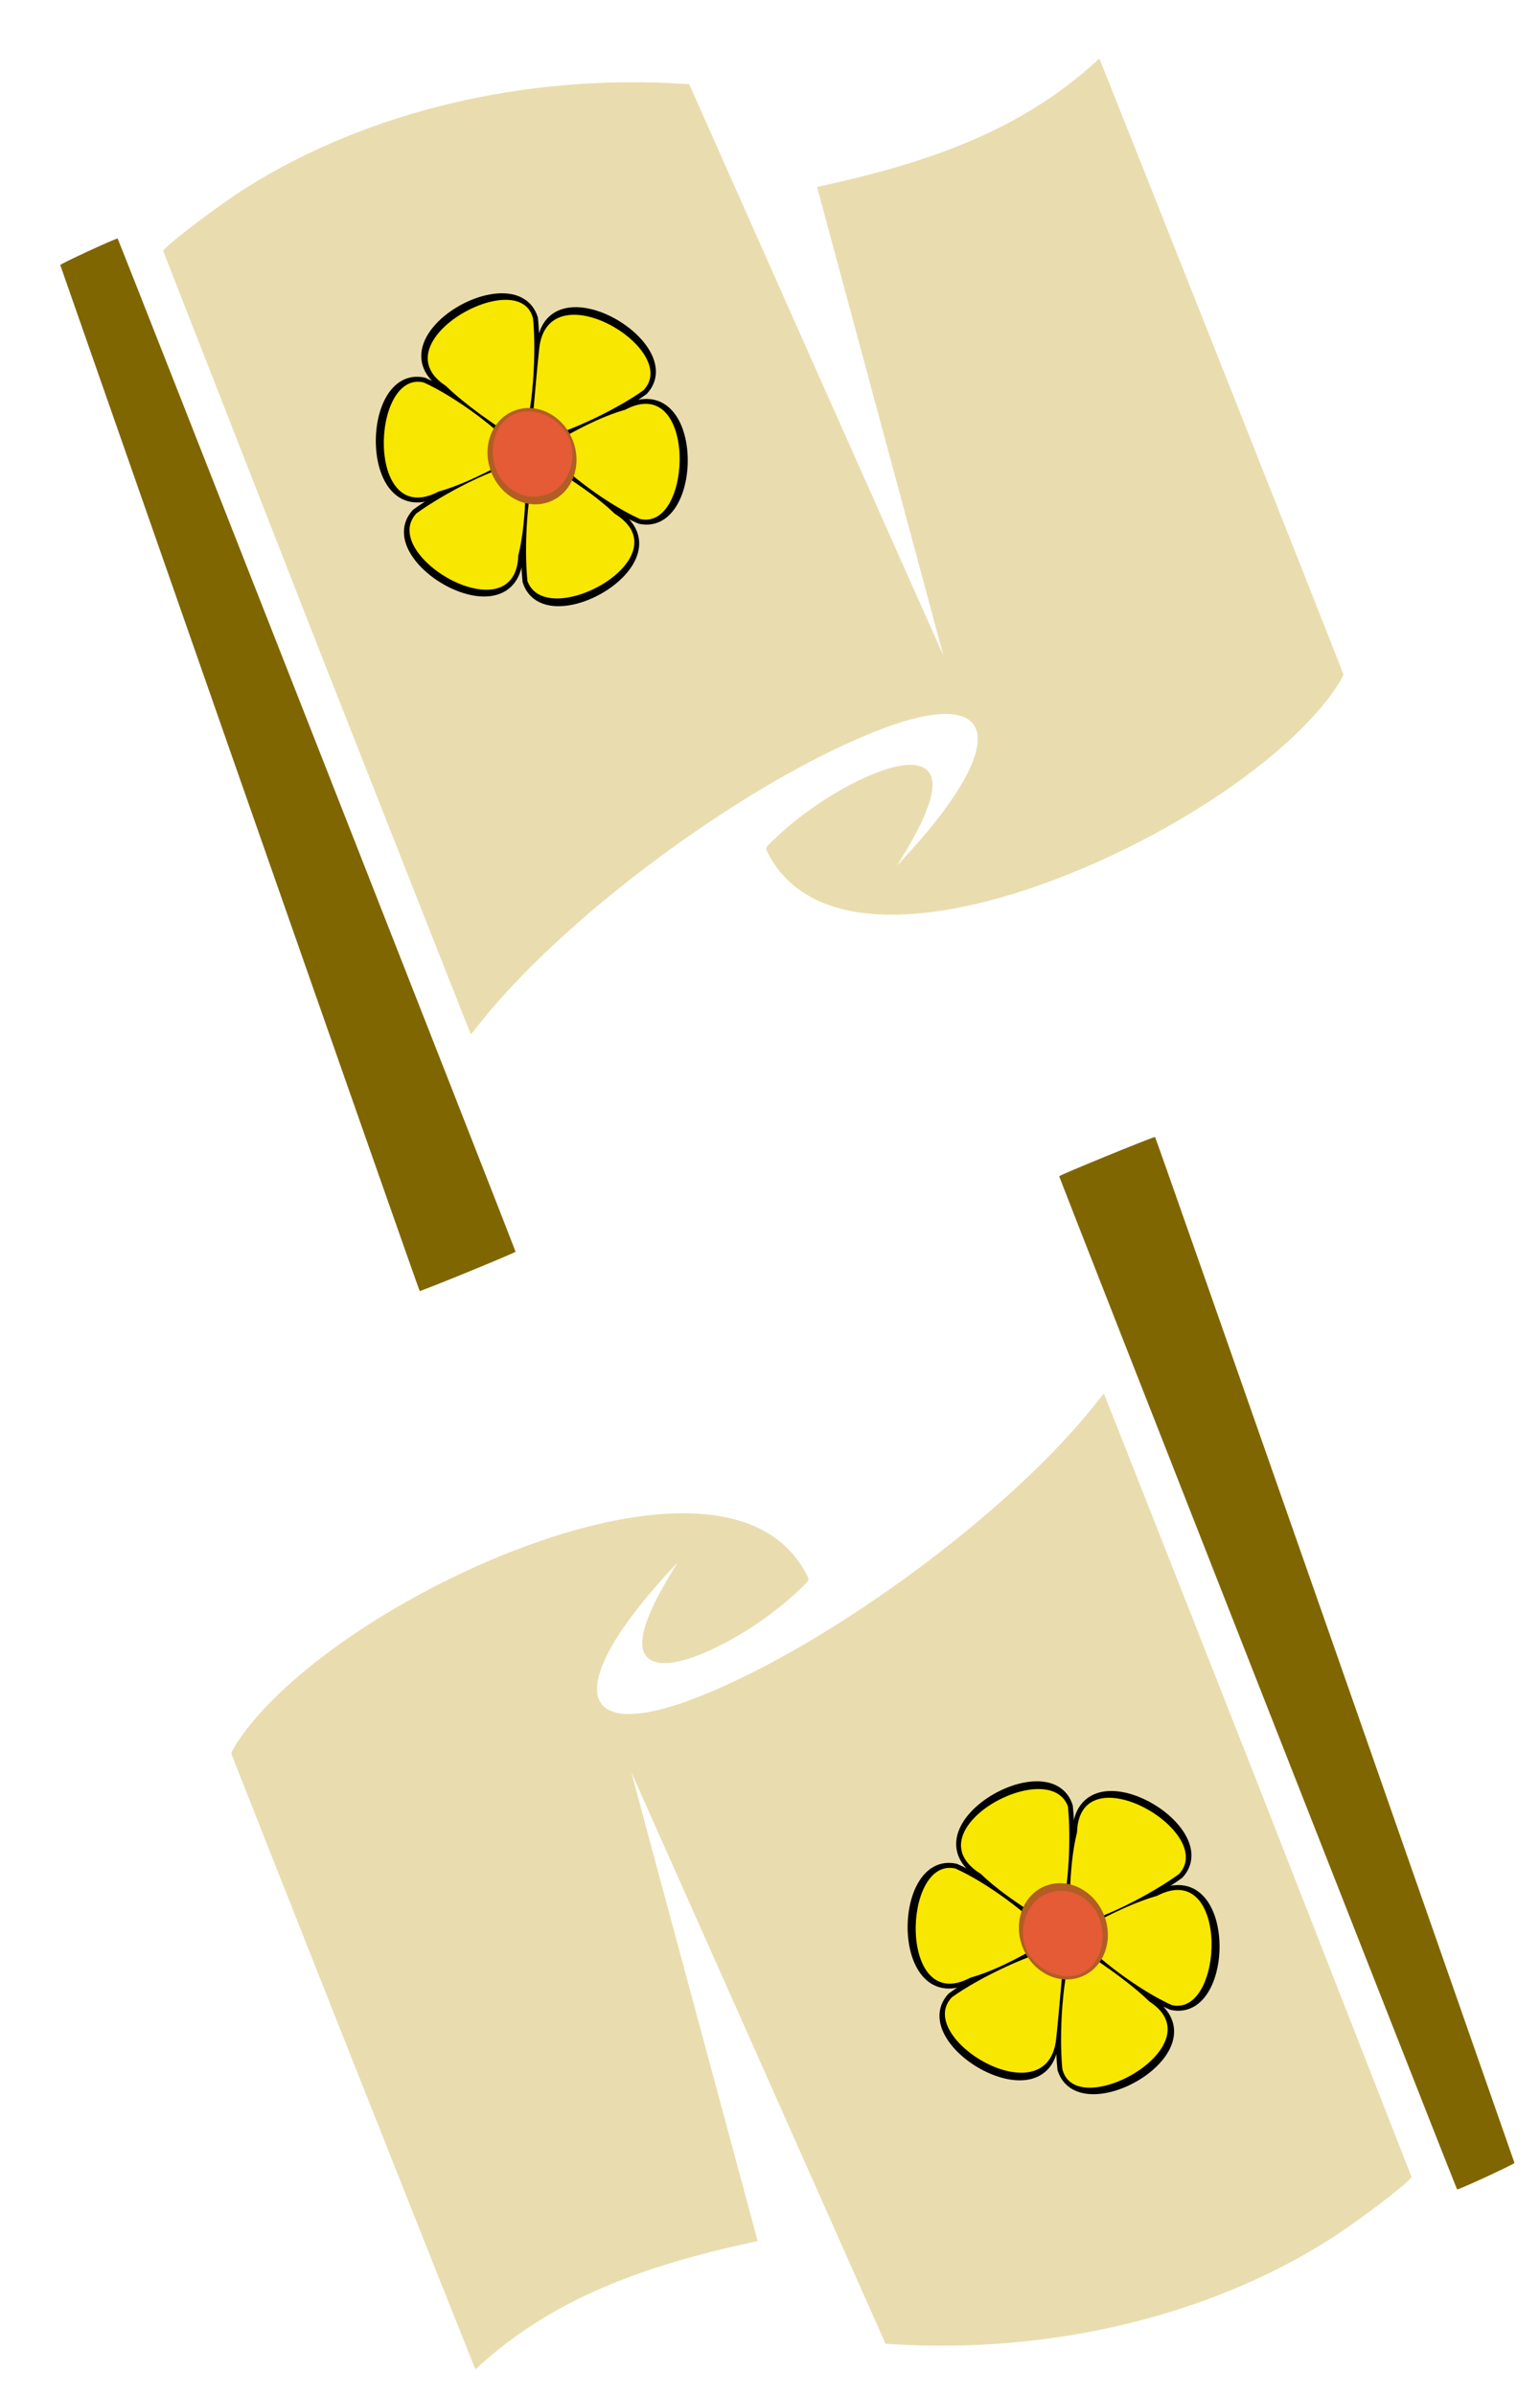 <svg xmlns="http://www.w3.org/2000/svg" xmlns:xlink="http://www.w3.org/1999/xlink" height="280" width="180" xmlns:v="https://vecta.io/nano"><g id="A"><path d="M28.028 90.991L7.044 30.973c-.024-.126 6.411-3.101 6.707-3.101.06 0 46.447 118.094 46.51 118.406.023.114-10.907 4.592-11.208 4.592-.037 0-9.498-26.946-21.025-59.881z" fill="#806600"/><path fill="#e9ddaf" d="M36.996 75.147L19.069 29.318c.494-.801 6.461-5.326 9.767-7.409 14.137-8.904 32.655-13.296 51.066-12.11l.655.042 14.84 33.391 14.861 33.37c.011-.011-3.286-12.253-7.328-27.203l-7.381-27.373-.032-.189 1.084-.237c13.92-3.039 23.112-7.124 30.602-13.598.471-.408.94-.829 1.041-.936.106-.106.219-.194.256-.194.064 0 28.449 71.588 28.516 71.919.046.231-.863 1.685-1.829 2.925-8.593 11.031-30.127 22.677-45.881 24.813-9.773 1.325-16.404-.946-19.456-6.661-.431-.807-.46-.72.575-1.723 5.224-5.066 13.274-9.282 16.64-8.715 3.068.517 2.477 4.157-1.791 11.028l-.433.698.36-.383c13.276-14.093 11.798-21.207-3.158-15.187-15.561 6.264-36.541 21.872-46.321 34.46-.354.455-.663.828-.688.828s-8.141-20.577-18.036-45.726z"/></g><use xlink:href="#A" transform="rotate(180 92.03 141.871)"/><g id="B" transform="matrix(1.335 -.539 .539 1.335 -229.058 -29.503)"><g fill="#f8e700" fill-rule="evenodd"><g stroke="#000" stroke-width=".8"><path d="M166.015 129.044c-.117-.152-4.858.207-8.096-.146-6.752.603-1.867-11.432 2.205-8.673 1.819 1.886 5.211 6.307 5.891 8.819z"/><path d="M166.178 129.177c-.19.025-2.25 4.311-4.175 6.938-2.853 6.149-10.834-4.099-6.409-6.246 2.543-.632 8.068-1.359 10.583-.692zm.197-.914c.117.152 4.858-.207 8.096.146 6.752-.603 1.867 11.432-2.205 8.673-1.819-1.886-5.211-6.307-5.891-8.819z"/><path d="M166.598 128.827c-.074.177 2.609 4.104 3.921 7.084 3.898 5.546-8.967 7.333-8.613 2.427.724-2.519 2.857-7.667 4.692-9.511zm-.739-.639c.19-.025 2.25-4.311 4.175-6.938 2.853-6.149 10.834 4.099 6.409 6.246-2.543.632-8.068 1.359-10.583.692z"/><path d="M165.616 128.244c.074-.177-2.609-4.104-3.921-7.084-3.898-5.546 8.967-7.333 8.613-2.427-.724 2.519-2.857 7.667-4.692 9.511z"/></g><path d="M165.193 128.633c-.117-.152-4.037.618-7.274.265-6.647.655-1.395-11.196 2.205-8.673 1.819 1.886 4.389 5.896 5.069 8.408zm.422-.858c.074-.177-2.609-3.634-3.921-6.614-3.741-5.336 9.27-6.93 8.613-2.427-.724 2.519-2.857 7.197-4.692 9.042zm.714.061c.19-.025 2.001-3.787 3.529-6.644 3.067-5.735 10.729 4.44 6.585 6.305-2.543.632-7.598 1.007-10.114.34zm.926.956c.117.152 3.978-.736 7.215-.382 6.583-.688 1.435 11.216-2.205 8.673-1.819-1.886-4.33-5.779-5.01-8.291zm-.775.682c-.074.177 2.726 3.458 4.038 6.438 3.97 5.402-8.743 6.885-8.613 2.427.724-2.519 2.74-7.021 4.575-8.866zm-1.006-.121c-.19.025-1.545 4.135-3.47 6.762-2.626 5.997-10.592-4.26-6.409-6.246 2.543-.632 7.363-1.183 9.879-.516z"/></g><path fill="#b15d23" fill-rule="evenodd" d="M169.596 129.073c0 2.188-1.59 3.963-3.552 3.963s-3.552-1.774-3.552-3.963 1.59-3.963 3.552-3.963 3.552 1.774 3.552 3.963z"/><path fill="#e45b36" fill-rule="evenodd" d="M166.044 132.397c-1.717 0-3.108-1.51-3.108-3.373s1.391-3.666 3.108-3.666 3.343 1.745 3.342 3.608c-.039 2.023-1.882 3.597-3.342 3.432z"/></g><use xlink:href="#B" transform="rotate(180 93.236 139.508)"/></svg>